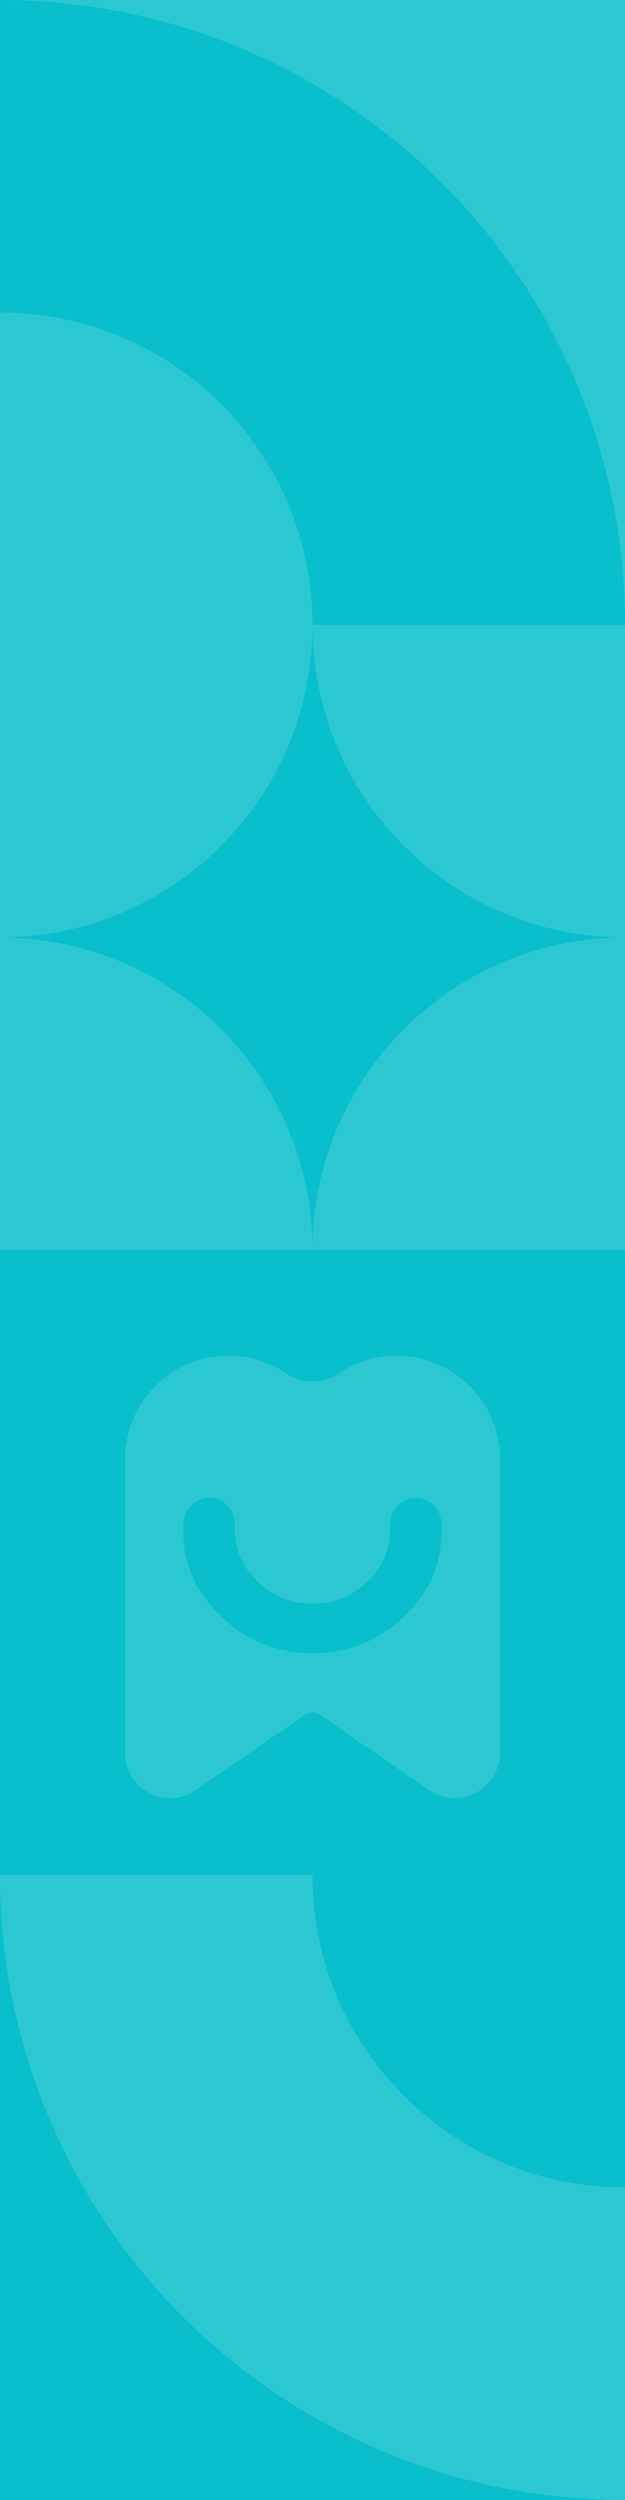 <svg width="110" height="440" viewBox="0 0 110 440" fill="none" xmlns="http://www.w3.org/2000/svg">
<rect width="110" height="440" fill="#08BFCB"/>
<path d="M55 330C55 360.376 79.624 385 110 385V440C49.249 440 -7.24452e-07 390.751 0 330H55Z" fill="#2CC8D2"/>
<path fill-rule="evenodd" clip-rule="evenodd" d="M69.793 238.615C79.077 238.615 86.738 245.564 87.859 254.543H88V308.484C88 314.902 80.797 318.683 75.512 315.04L56.292 301.788C55.514 301.251 54.486 301.251 53.708 301.788L34.488 315.04C29.203 318.683 22 314.902 22 308.484V254.543H22.141C23.262 245.564 30.923 238.615 40.207 238.615C44.026 238.615 47.57 239.791 50.497 241.799C53.062 243.559 56.938 243.559 59.503 241.799C62.43 239.791 65.974 238.615 69.793 238.615ZM77.748 268.659C77.669 261.912 68.57 262.035 68.639 268.659C68.674 272.564 67.571 275.606 64.618 278.385C61.945 280.984 58.711 282.242 55.002 282.242C51.232 282.242 48.023 280.956 45.378 278.385C42.69 275.856 41.346 272.788 41.346 269.181C41.346 269.08 41.349 268.979 41.352 268.879L41.357 268.659C41.426 262.035 32.328 261.912 32.249 268.659L32.242 269.181C32.172 275.191 34.497 280.293 38.941 284.542C43.384 288.792 48.717 290.949 55.002 290.949C61.289 290.949 66.643 288.813 71.064 284.542C75.708 280.145 77.831 274.97 77.756 268.659H77.748Z" fill="#2CC8D2"/>
<path d="M0 55C30.376 55 55 79.624 55 110H110V220H55C55 189.624 79.624 165 110 165C79.624 165 55 140.376 55 110C55 140.376 30.376 165 0 165C30.376 165 55 189.624 55 220H0V55Z" fill="#2CC8D2"/>
<path d="M110 110C110 49.249 60.751 0 0 0H110V110Z" fill="#2CC8D2"/>
</svg>
